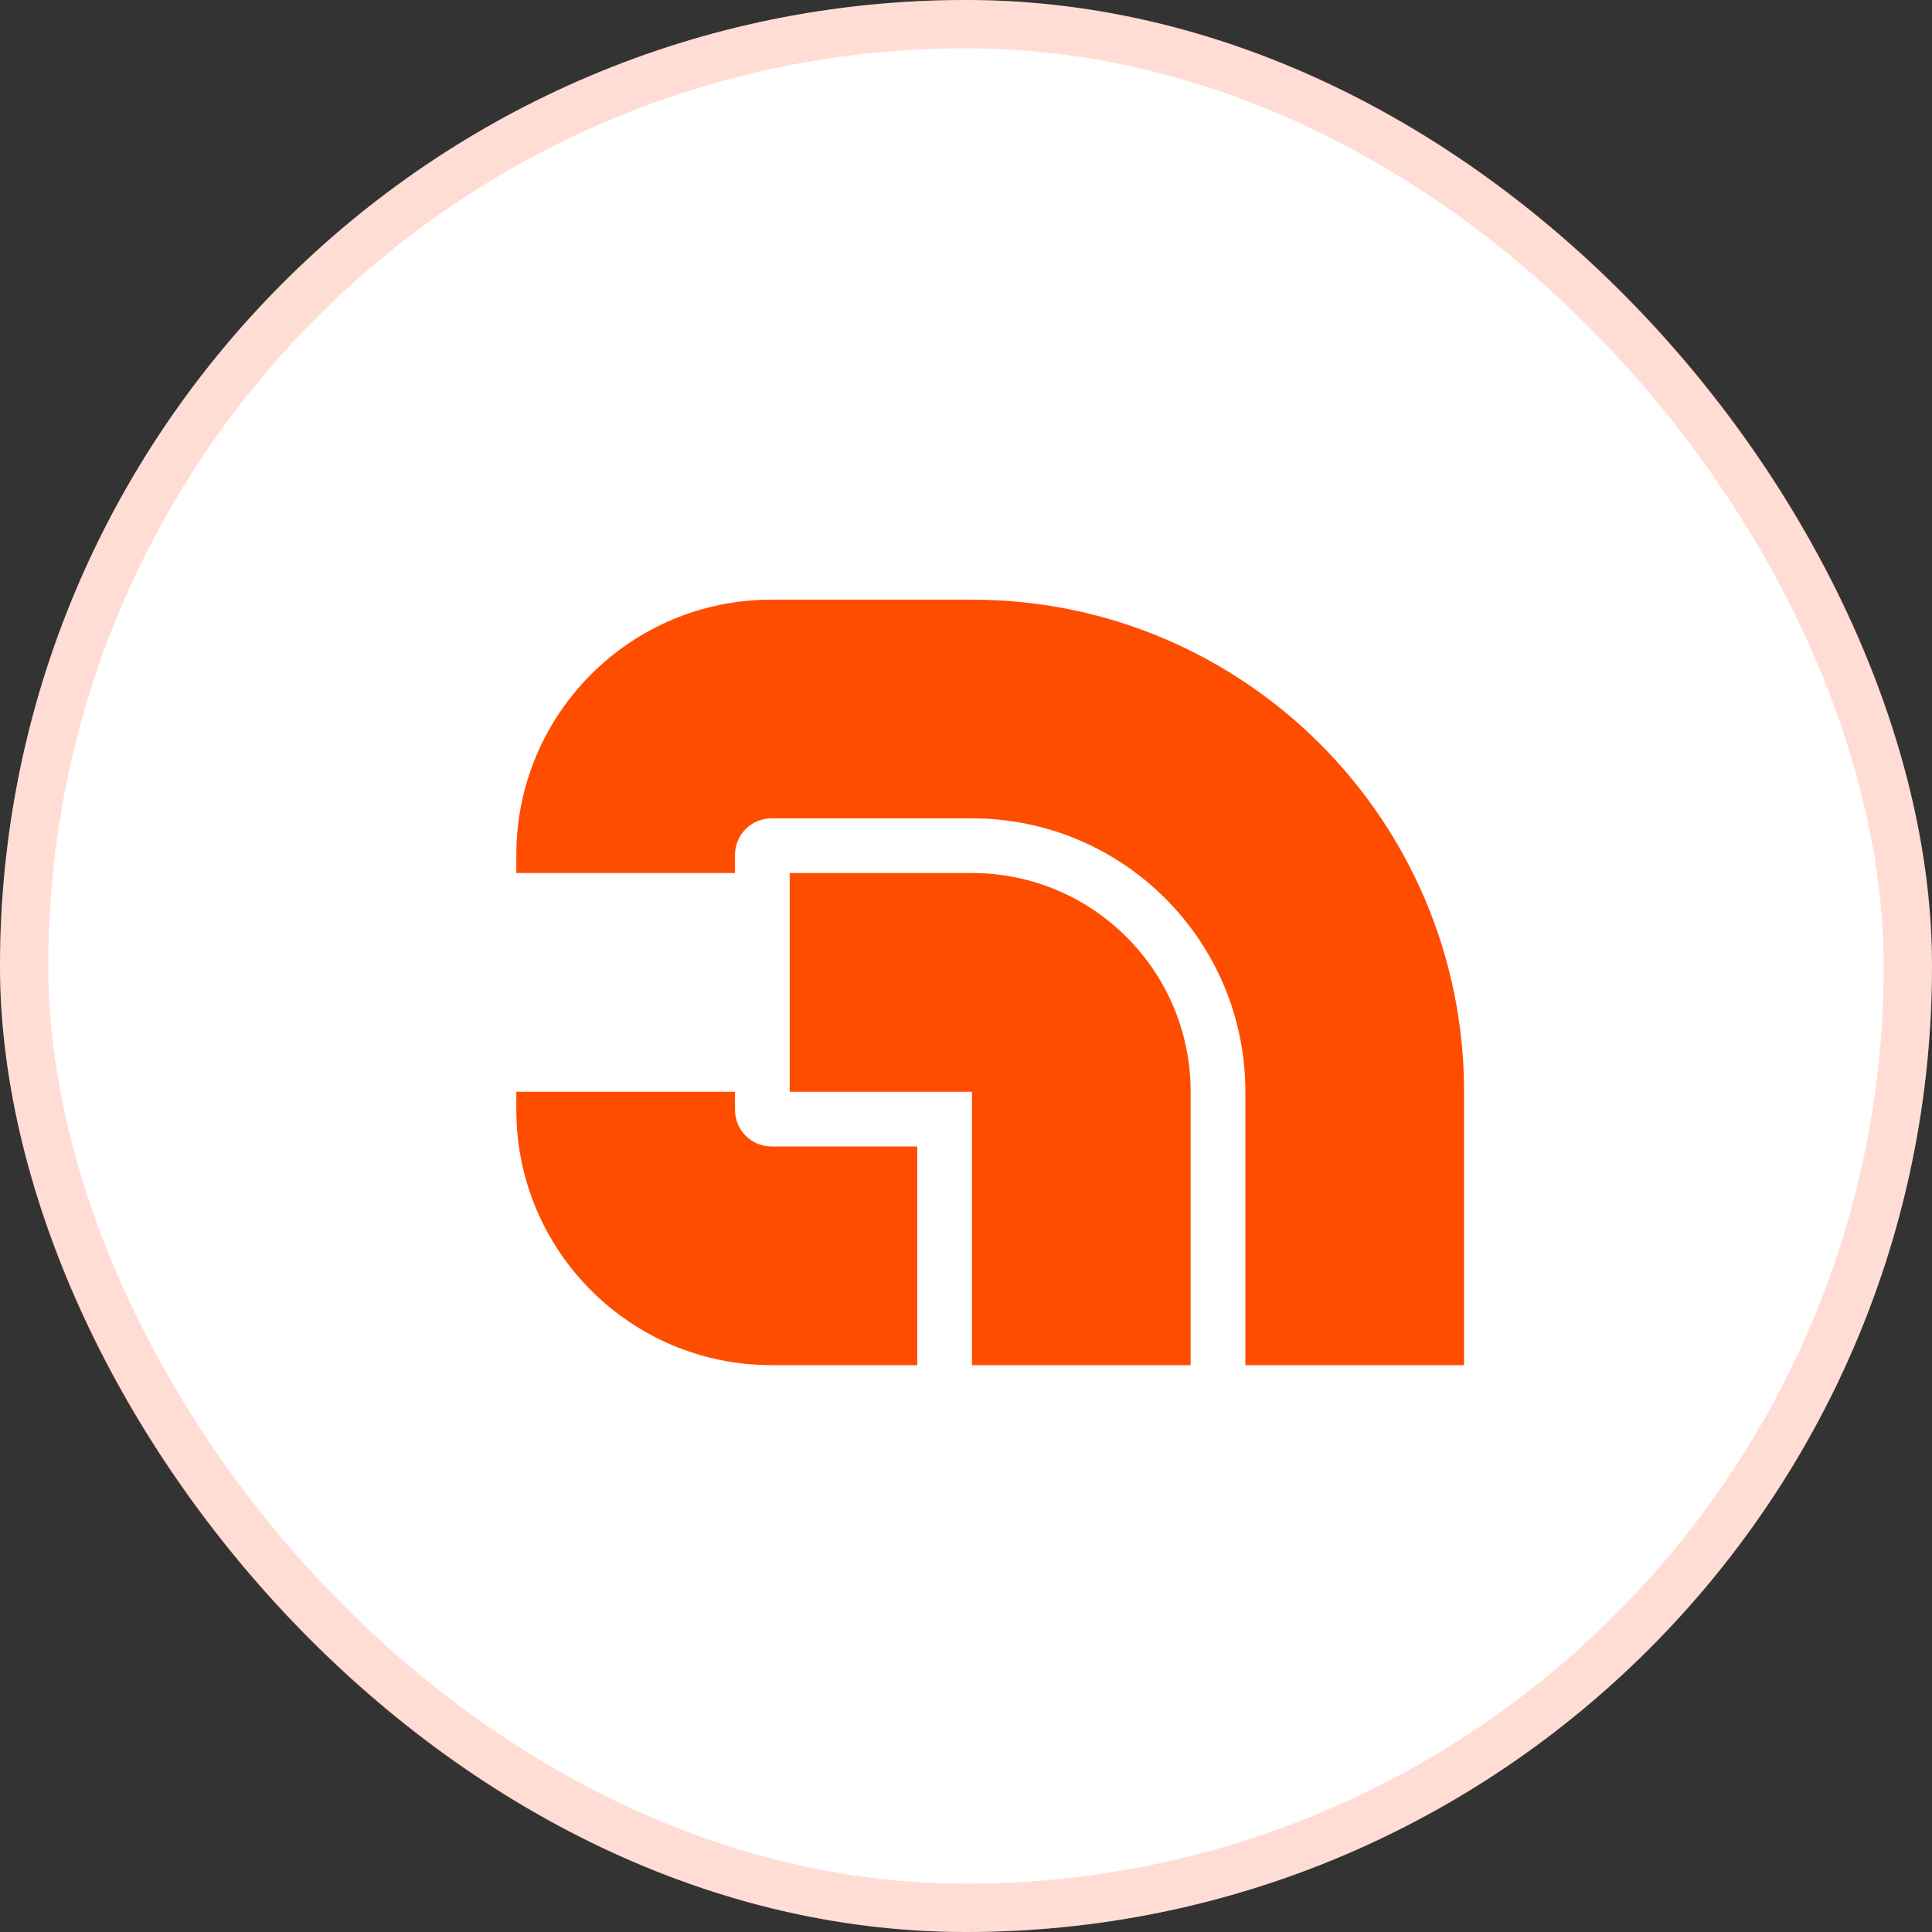 <svg width="40" height="40" viewBox="0 0 40 40" fill="none" xmlns="http://www.w3.org/2000/svg">
<rect x="0" y="0" width="40" height="40" fill="#333333" stroke="none"/>
<rect width="40" height="40" rx="20" fill="white"/>
<rect x="0.5" y="0.5" width="39" height="39" rx="19.5" stroke="#FF572F" stroke-opacity="0.2"/>
<g clip-path="url(#clip0_798_13688)">
<path d="M24.651 22.604C24.651 20.103 22.624 18.075 20.123 18.075H16.35V22.604H20.123V28.264H24.651V22.604Z" fill="#FF4D00"/>
<path d="M10.69 22.981C10.69 25.899 13.055 28.264 15.973 28.264H18.991V23.736H15.973C15.556 23.736 15.218 23.398 15.218 22.981V22.604H10.69V22.981Z" fill="#FF4D00"/>
<path d="M20.123 12.415C25.75 12.415 30.312 16.977 30.312 22.604V28.264H25.784V22.604C25.784 19.478 23.25 16.943 20.123 16.943H15.973C15.556 16.943 15.218 17.281 15.218 17.698V18.075H10.69V17.698C10.69 14.78 13.055 12.415 15.973 12.415H20.123Z" fill="#FF4D00"/>
</g>
<defs>
<clipPath id="clip0_798_13688">
<rect width="20" height="16.226" fill="white" transform="translate(10.5 12.387)"/>
</clipPath>
</defs>
</svg>
